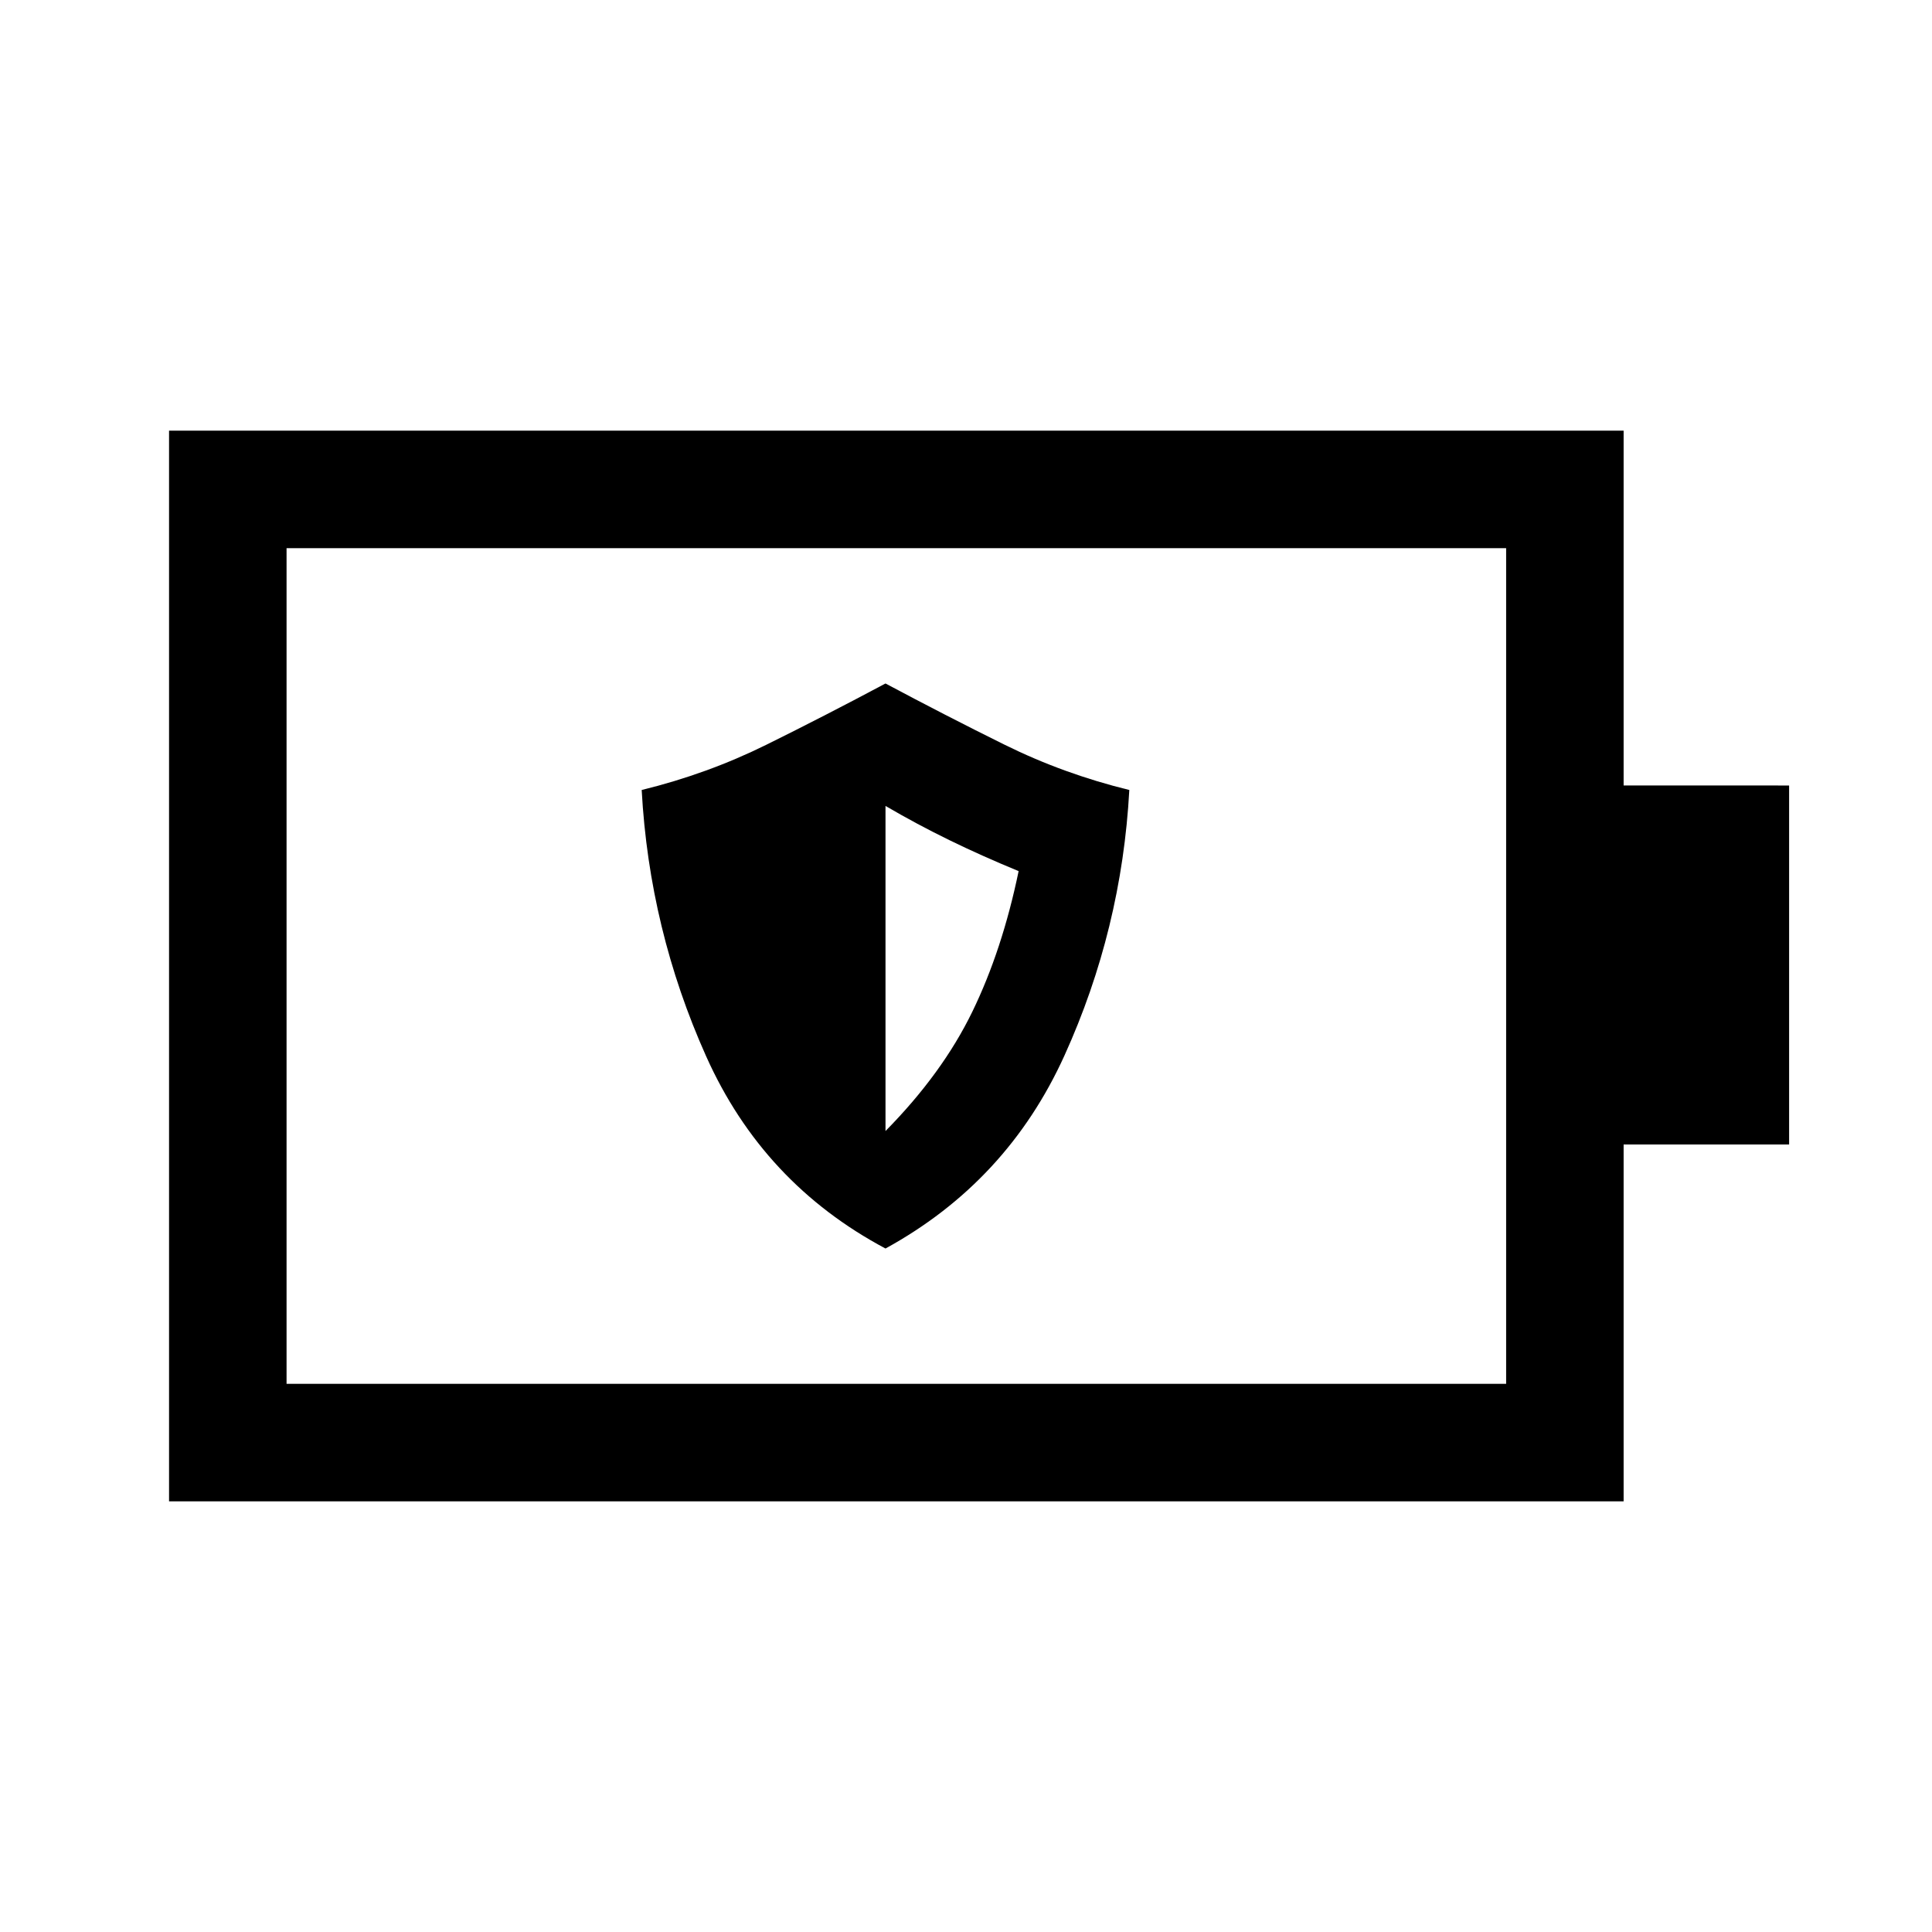 <svg xmlns="http://www.w3.org/2000/svg" height="48" viewBox="0 -960 960 960" width="48"><path d="M440-339.62q60.46-33.15 88.92-95.88t32.23-131.96q-32.69-8-62.07-22.54-29.39-14.54-59.08-30.38-29.69 15.84-59.08 30.38-29.38 14.54-62.07 22.54 3.77 69.23 32.04 132.34Q379.15-372 440-339.62Zm0-58.38v-161.54q15.67 9.16 31.73 16.99 16.05 7.84 34.42 15.4-8.13 39.27-23.03 69.9Q468.23-426.62 440-398ZM142.39-272.39h606v-415.22h-606v415.22ZM84-214v-532h722.77v176.31H889v178.38h-82.23V-214H84Zm58.39-58.39v-415.22 415.22Z"/></svg>